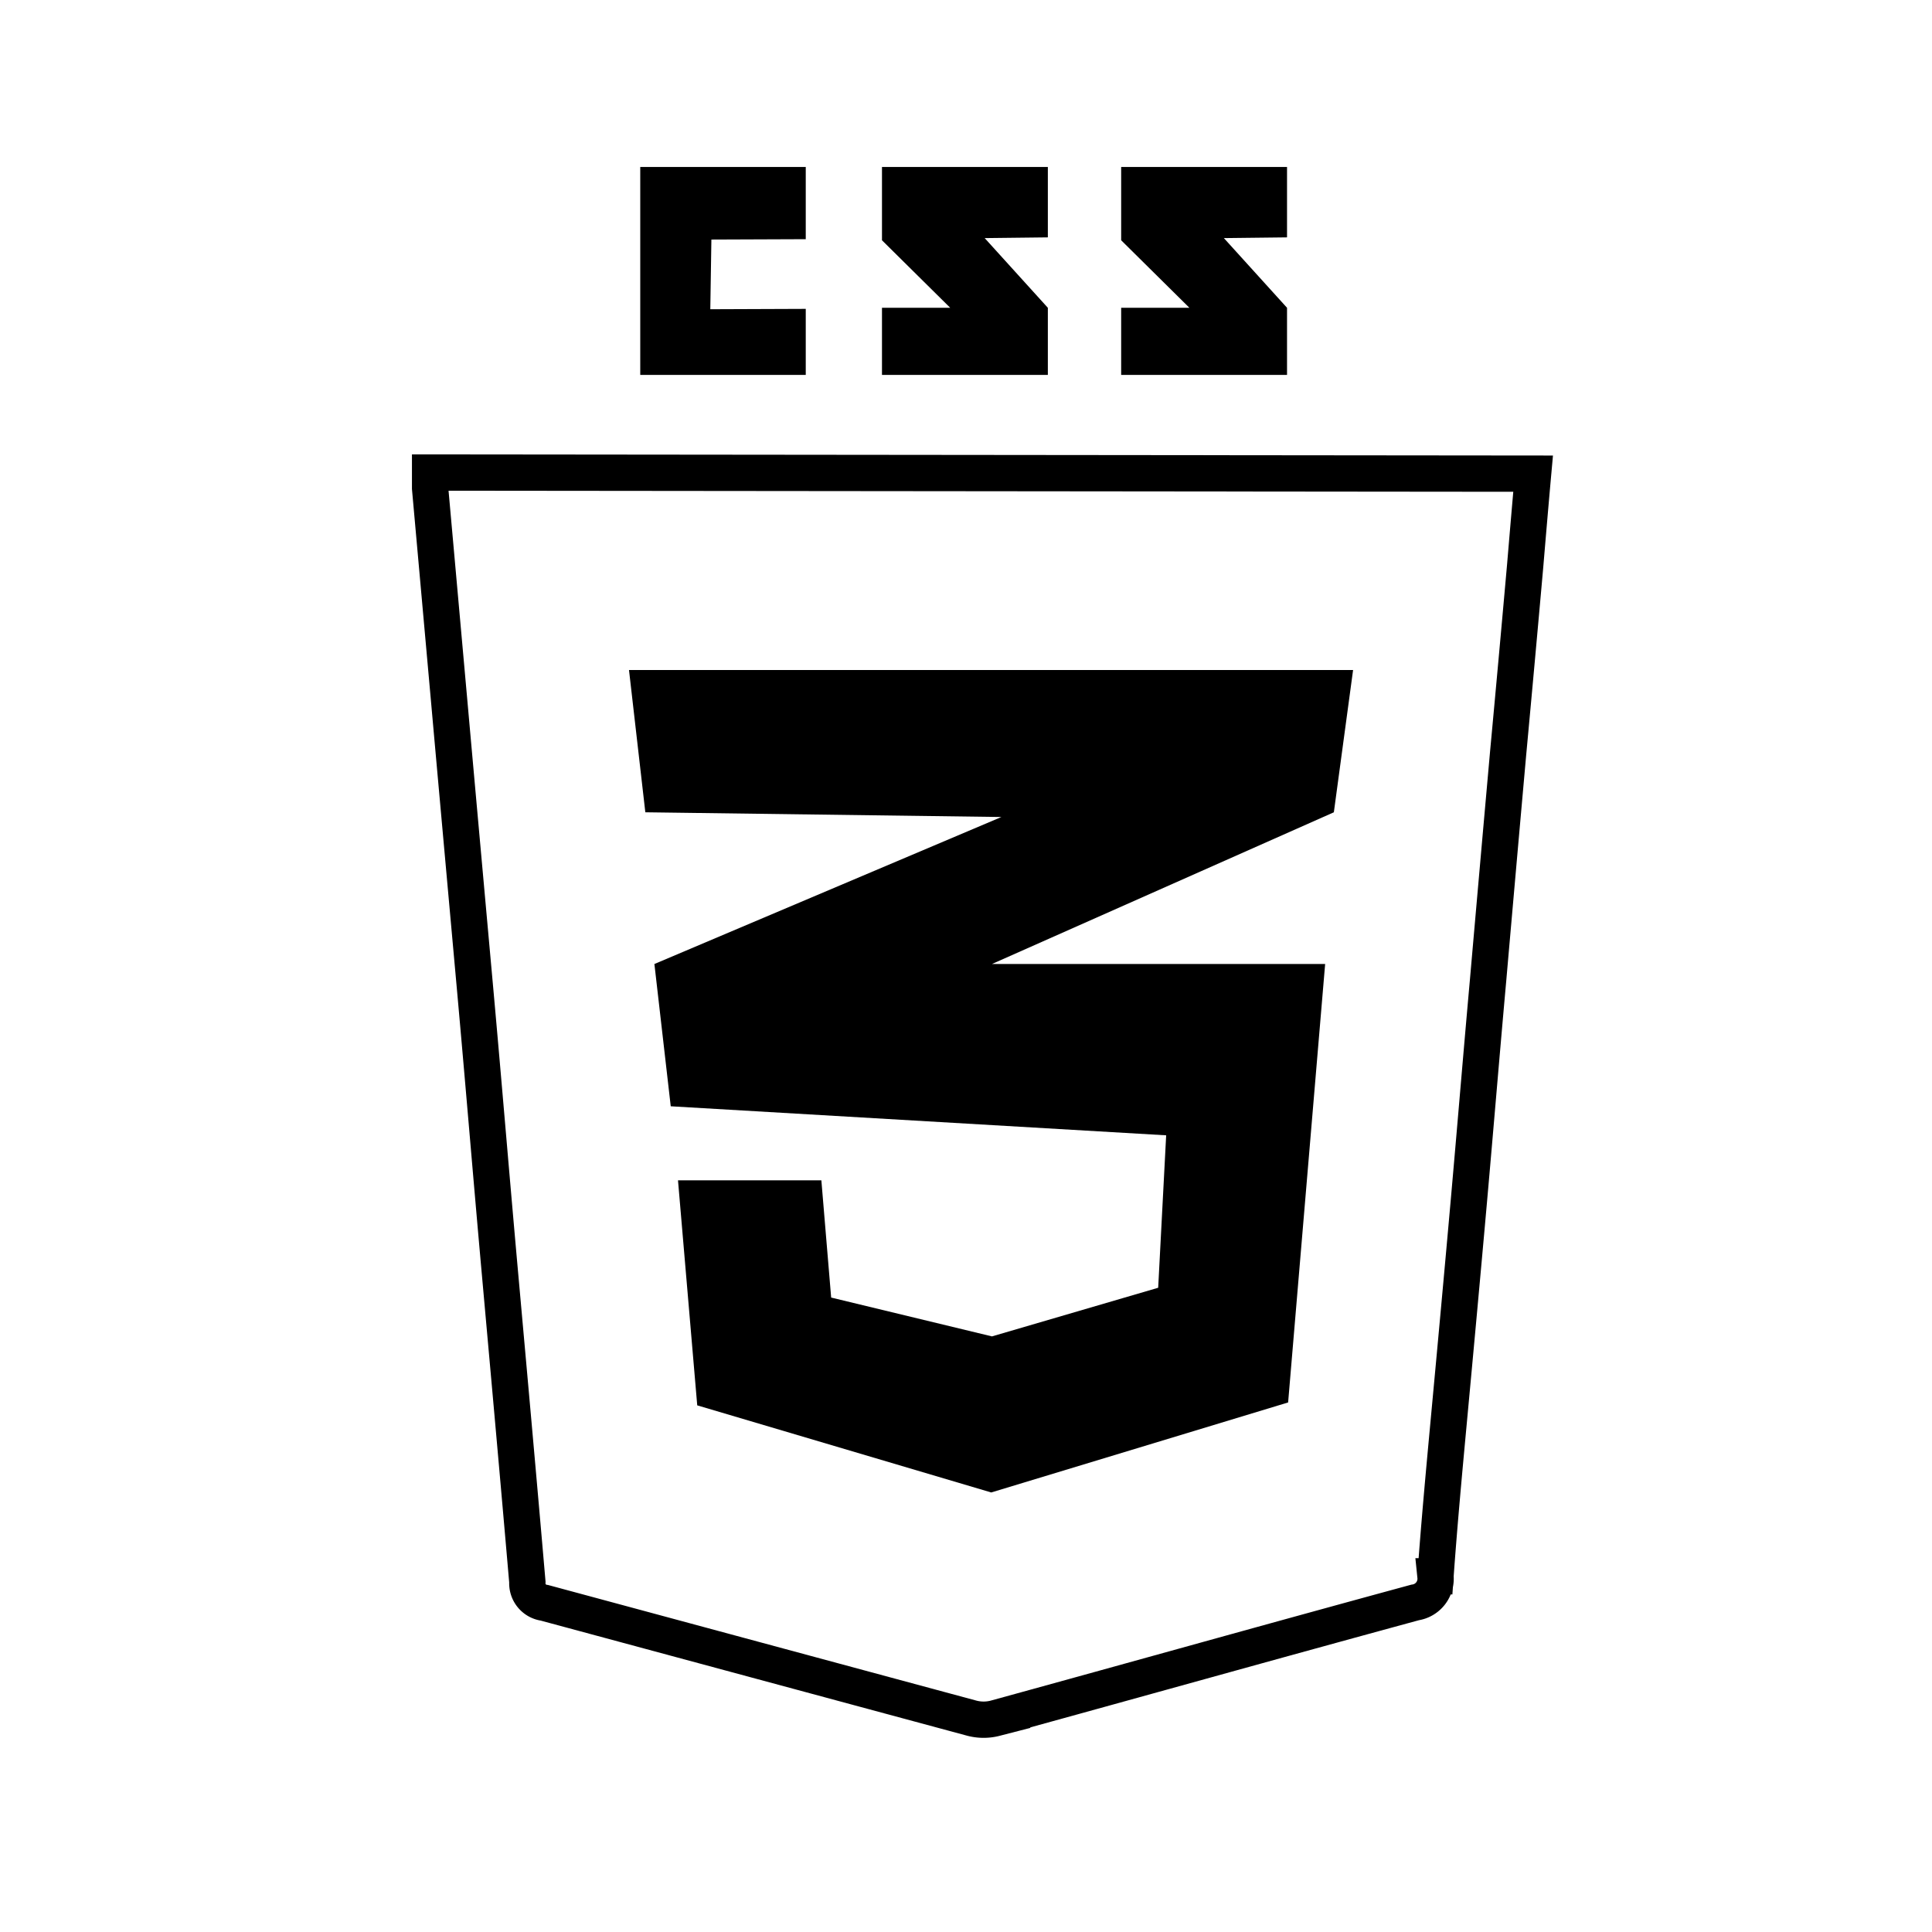 <svg xmlns="http://www.w3.org/2000/svg" viewBox="0 0 53.23 53.23"><defs><style>.cls-1,.cls-2{fill:none;}.cls-2{stroke:#000;stroke-miterlimit:10;}</style></defs><title>icn_css3-bw</title><g id="Layer_2" data-name="Layer 2"><g id="Layer_1-2" data-name="Layer 1"><rect class="cls-1" width="53.23" height="53.23"/><g id="MHrFGS.tif"><path class="cls-2" d="M42.24,13.05c-.08.89-.15,1.72-.22,2.55q-.23,2.59-.47,5.17Q41.27,23.91,41,27c-.18,2-.35,4.06-.53,6.09s-.37,4.09-.56,6.13c-.13,1.4-.26,2.81-.36,4.21a.66.66,0,0,1-.56.72c-3.86,1.05-7.71,2.13-11.57,3.19a1.28,1.28,0,0,1-.64,0L15,44.16a.54.54,0,0,1-.47-.57c-.24-2.78-.49-5.56-.74-8.34s-.46-5.34-.7-8-.48-5.31-.72-8q-.26-2.9-.52-5.8c0-.13,0-.27,0-.43Z"/></g><polygon points="37.28 18.46 17.33 18.46 17.78 22.38 27.59 22.51 18.03 26.56 18.48 30.48 32.13 31.28 31.91 35.48 27.33 36.82 22.9 35.75 22.63 32.52 18.68 32.52 19.21 38.72 27.31 41.12 35.49 38.64 36.51 26.56 27.33 26.56 36.75 22.38 37.28 18.46"/><polygon points="17.64 10.33 22.2 10.33 22.2 8.51 19.57 8.52 19.6 6.6 22.2 6.59 22.2 4.6 17.64 4.6 17.64 10.33"/><polygon points="24.3 10.33 28.87 10.33 28.87 8.48 27.13 6.56 28.87 6.54 28.87 4.6 24.3 4.6 24.3 6.62 26.18 8.48 24.3 8.48 24.3 10.33"/><polygon points="30.89 10.33 35.46 10.33 35.46 8.48 33.72 6.56 35.46 6.54 35.46 4.6 30.89 4.6 30.89 6.62 32.77 8.48 30.89 8.48 30.89 10.33"/></g></g></svg>
